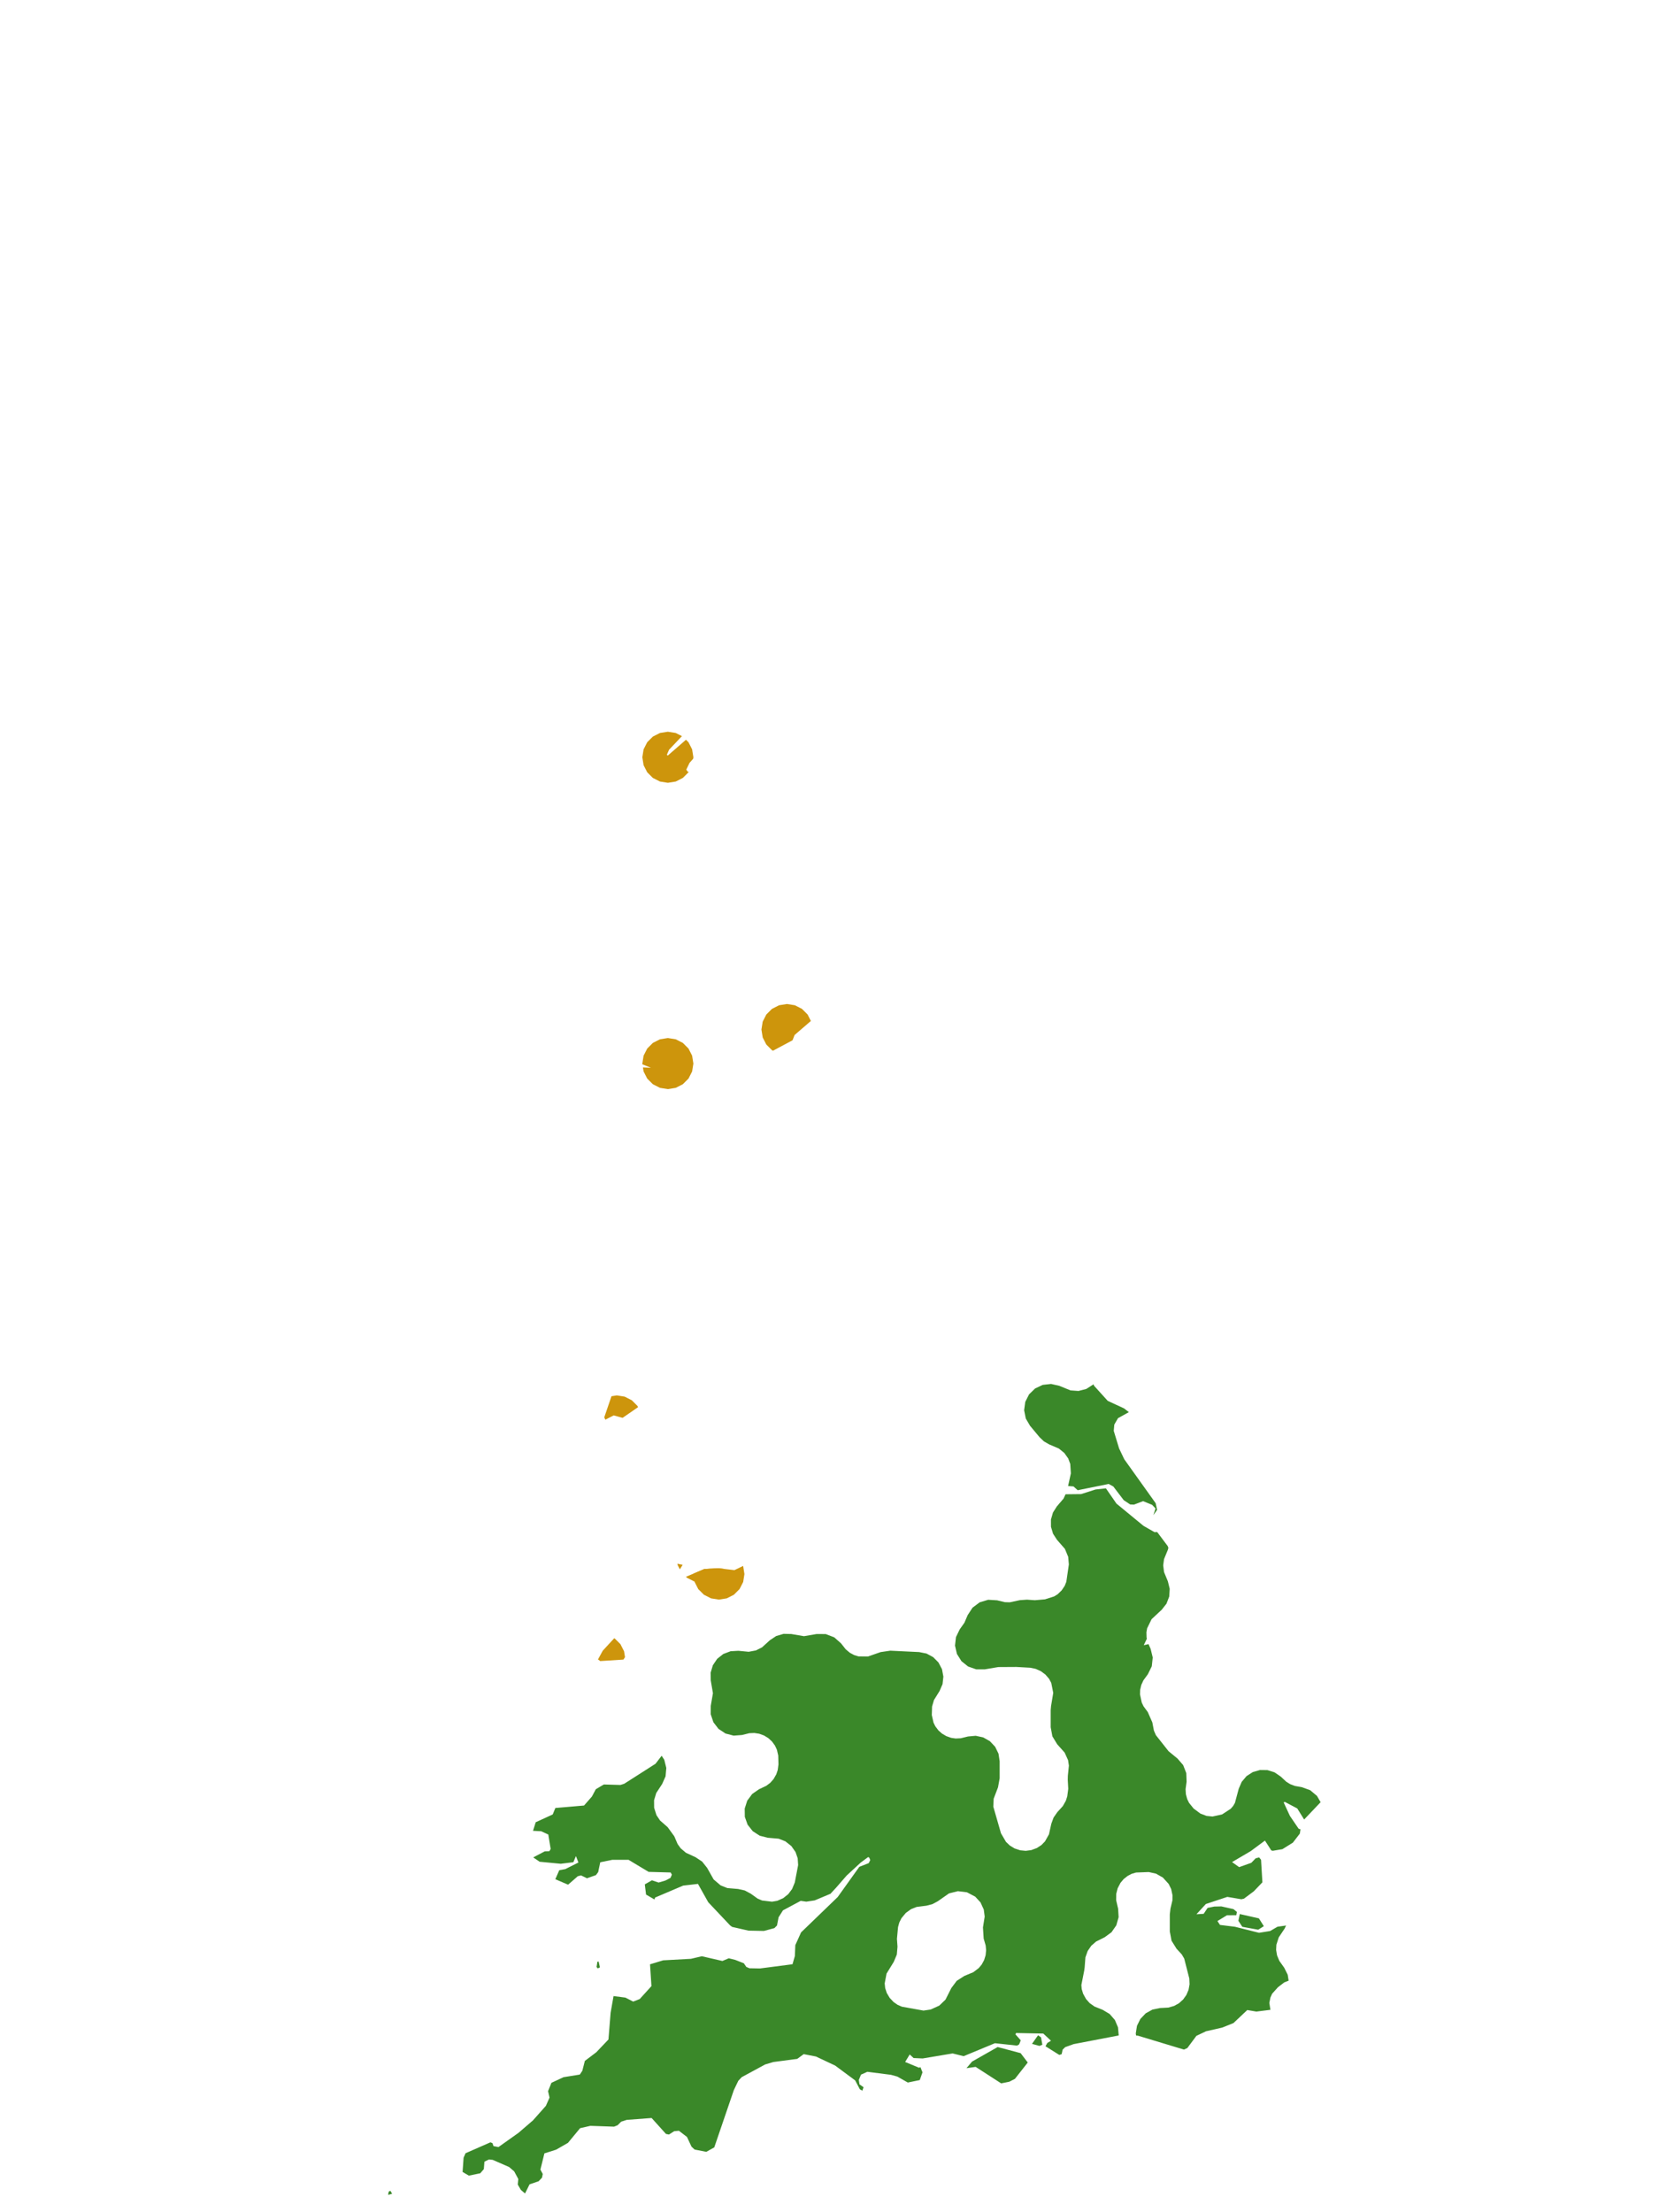 <?xml version="1.0" encoding="UTF-8"?>
<svg xmlns="http://www.w3.org/2000/svg" xmlns:xlink="http://www.w3.org/1999/xlink" width="378pt" height="504pt" viewBox="0 0 378 504" version="1.1">
<g id="data">
<rect x="0" y="0" width="378" height="504" style="fill:rgb(100%,100%,100%);fill-opacity:1;stroke:none;"/>
<path style=" stroke:none;fill-rule:nonzero;fill:rgb(100%,100%,100%);fill-opacity:1;" d="M 53.309 504 L 324.691 504 L 324.691 0 L 53.309 0 Z M 53.309 504 "/>
<path style=" stroke:none;fill-rule:nonzero;fill:rgb(22.745%,53.333%,16.078%);fill-opacity:1;" d="M 234.691 324.828 L 233.723 323.172 L 233.348 321.289 L 233.605 319.387 L 234.469 317.672 L 235.844 316.332 L 237.578 315.512 L 239.488 315.301 L 241.359 315.723 L 243.918 316.77 L 245.738 316.895 L 247.504 316.441 L 249.156 315.383 L 249.289 315.723 L 252.391 319.148 L 256.121 320.875 L 257.207 321.723 L 254.738 323.094 L 253.891 324.555 L 253.766 325.996 L 254.984 329.992 L 256.16 332.453 L 263.316 342.469 L 263.641 343.98 L 262.805 345.191 L 263.281 343.656 L 262.508 342.84 L 260.445 342 L 258.379 342.789 L 257.508 342.754 L 256.035 341.773 L 253.664 338.656 L 252.602 338.082 L 245.551 339.512 L 244.59 338.645 L 243.406 338.559 L 243.355 338.59 L 243.996 335.672 L 243.855 333.516 L 243.387 332.266 L 242.5 331.023 L 241.254 330.012 L 239.051 329.07 L 237.863 328.387 L 236.871 327.445 Z M 266.215 352.625 L 266.098 353.078 L 265.219 355.215 L 265.031 356.629 L 265.223 358.152 L 266.098 360.273 L 266.516 361.977 L 266.406 363.73 L 265.777 365.367 L 264.691 366.746 L 262.387 368.891 L 261.367 370.977 L 261.211 371.871 L 261.242 373.035 L 261.309 373.344 L 260.602 374.816 L 261.691 374.57 L 262.172 375.664 L 262.648 377.621 L 262.43 379.621 L 261.543 381.426 L 260.523 382.824 L 260.043 383.871 L 259.781 384.988 L 259.746 386.008 L 260.148 387.891 L 260.555 388.738 L 261.523 390.055 L 262.555 392.406 L 262.914 394.266 L 263.367 395.312 L 266.258 398.973 L 268.293 400.645 L 269.578 402.129 L 270.293 403.957 L 270.363 405.918 L 270.133 407.621 L 270.203 408.762 L 270.504 409.883 L 270.922 410.738 L 271.965 412.031 L 273.504 413.176 L 274.906 413.711 L 276.273 413.848 L 278.449 413.371 L 280.418 412.082 L 280.957 411.465 L 281.371 410.762 L 282.246 407.512 L 282.922 405.949 L 284.02 404.648 L 285.449 403.723 L 287.086 403.254 L 288.785 403.273 L 290.41 403.789 L 291.812 404.75 L 293.078 405.922 L 293.961 406.473 L 295.051 406.887 L 296.625 407.164 L 298.523 407.855 L 300.07 409.152 L 300.898 410.586 L 297.145 414.531 L 295.578 412.012 L 292.742 410.516 L 292.48 410.637 L 293.898 413.703 L 295.891 416.629 L 296.312 416.766 L 296.164 417.742 L 294.574 419.805 L 292.191 421.289 L 290.004 421.656 L 289.66 421.574 L 288.215 419.332 L 284.977 421.73 L 280.719 424.23 L 282.34 425.379 L 285.105 424.398 L 286.098 423.375 L 286.895 423.164 L 287.328 423.711 L 287.633 428.844 L 285.688 430.875 L 283.441 432.559 L 282.844 432.699 L 279.645 432.16 L 274.75 433.781 L 272.609 436.117 L 274.254 436.016 L 275.152 434.668 L 276.684 434.363 L 278.285 434.328 L 281.055 434.949 L 281.828 435.59 L 281.691 436.328 L 279.555 436.348 L 277.391 437.656 L 277.969 438.547 L 281.383 438.965 L 286.863 440.34 L 289.395 439.938 L 291.074 438.957 L 293.031 438.684 L 292.688 439.398 L 291.363 441.371 L 290.824 443.051 L 290.762 444.227 L 290.969 445.469 L 291.492 446.734 L 292.598 448.285 L 293.402 449.891 L 293.613 451.25 L 292.621 451.641 L 291.18 452.742 L 289.848 454.227 L 289.461 455.094 L 289.215 456.324 L 289.465 457.887 L 286.254 458.289 L 284.188 457.938 L 281.043 460.906 L 278.484 461.934 L 274.789 462.777 L 272.598 463.816 L 270.539 466.59 L 269.762 466.949 L 259.27 463.777 L 258.855 463.742 L 258.785 463.27 L 259.055 461.535 L 259.832 459.965 L 261.043 458.691 L 262.574 457.84 L 264.293 457.484 L 266.195 457.383 L 267.516 457.004 L 268.617 456.395 L 269.57 455.543 L 270.312 454.504 L 270.812 453.328 L 271.039 452.074 L 270.98 450.754 L 269.824 446.223 L 269.273 445.277 L 268.066 443.961 L 266.934 442.141 L 266.539 440.031 L 266.539 436.152 L 266.691 434.824 L 267.137 432.934 L 267.152 431.785 L 266.848 430.367 L 266.281 429.211 L 264.961 427.758 L 263.406 426.871 L 261.738 426.5 L 258.848 426.609 L 257.863 426.898 L 256.926 427.387 L 256.012 428.113 L 255.305 428.957 L 254.66 430.188 L 254.332 431.469 L 254.312 432.902 L 254.762 434.855 L 254.875 436.777 L 254.352 438.633 L 253.254 440.215 L 251.699 441.352 L 249.734 442.34 L 248.637 443.297 L 247.824 444.488 L 247.309 445.938 L 247.137 448.223 L 247.043 448.91 L 246.387 452.246 L 246.465 453.148 L 246.777 454.203 L 247.453 455.434 L 248.281 456.363 L 249.391 457.145 L 251.262 457.898 L 252.824 458.832 L 254.02 460.203 L 254.734 461.879 L 254.895 463.691 L 254.883 463.734 L 244.629 465.699 L 242.703 466.391 L 242.113 466.965 L 241.902 467.984 L 241.359 468.164 L 238.211 466.188 L 238.633 465.438 L 239.469 464.934 L 237.715 463.297 L 231.496 463.172 L 231.379 463.496 L 232.574 464.836 L 232.215 465.75 L 231.738 466.043 L 226.691 465.496 L 219.566 468.449 L 217.055 467.824 L 210.223 468.969 L 208.164 468.875 L 207.273 468.059 L 206.238 469.77 L 209.43 471.09 L 209.715 470.938 L 210.188 472.129 L 209.566 473.891 L 206.844 474.453 L 204.453 473.098 L 203.016 472.699 L 197.625 472.008 L 196.176 472.656 L 195.68 473.863 L 195.832 474.871 L 196.758 475.523 L 196.488 476.305 L 195.918 475.996 L 194.852 473.973 L 190.289 470.59 L 185.898 468.52 L 183.121 467.984 L 181.648 469.066 L 176.207 469.781 L 174.34 470.336 L 168.992 473.234 L 168.215 474.07 L 167.203 476.18 L 162.746 489.227 L 160.93 490.242 L 158.27 489.723 L 157.555 489.059 L 156.527 486.852 L 154.684 485.438 L 153.613 485.543 L 152.418 486.301 L 151.738 486.164 L 148.469 482.535 L 142.797 482.961 L 141.527 483.375 L 140.734 484.176 L 139.91 484.508 L 134.508 484.32 L 132.168 484.859 L 129.414 488.195 L 126.715 489.746 L 124.039 490.598 L 123.133 494.289 L 123.664 495.293 L 123.496 496.125 L 122.723 496.945 L 120.66 497.648 L 119.629 499.73 L 118.676 498.91 L 117.969 497.691 L 118.094 496.438 L 117.156 494.691 L 115.984 493.691 L 112.254 492.07 L 111.41 491.984 L 110.375 492.488 L 110.242 494.184 L 109.422 495.129 L 106.824 495.664 L 105.398 494.824 L 105.629 491.574 L 106.074 490.562 L 111.738 488.078 L 112.199 488.254 L 112.445 488.938 L 113.574 489.156 L 118.145 485.91 L 121.426 483.086 L 124.375 479.77 L 125.211 477.887 L 124.875 476.422 L 125.641 474.52 L 128.387 473.238 L 132.105 472.641 L 132.68 471.785 L 133.258 469.527 L 135.859 467.562 L 138.637 464.641 L 139.129 458.543 L 139.797 454.754 L 142.492 455.105 L 144.27 456.016 L 145.762 455.43 L 148.43 452.488 L 148.105 447.52 L 151.105 446.613 L 157.422 446.27 L 159.91 445.684 L 164.598 446.762 L 166.047 446.148 L 167.527 446.516 L 169.484 447.285 L 170.039 448.109 L 170.758 448.422 L 173.156 448.465 L 180.57 447.504 L 181.109 445.633 L 181.211 443.156 L 182.52 440.25 L 190.867 432.195 L 195.793 425.312 L 197.93 424.473 L 198.285 423.781 L 198.07 423.238 L 197.812 423.082 L 196.094 424.355 L 192.906 427.301 L 190.57 429.988 L 189.223 431.449 L 185.629 432.957 L 183.715 433.246 L 182.441 433.062 L 178.395 435.23 L 177.398 436.809 L 177.039 438.672 L 176.445 439.273 L 174.059 439.918 L 170.559 439.852 L 166.82 439 L 166.348 438.652 L 161.371 433.375 L 159.031 429.199 L 155.656 429.59 L 149.27 432.309 L 149.113 432.746 L 147.203 431.633 L 146.918 429.309 L 148.539 428.379 L 150.066 428.891 L 151.641 428.422 L 152.766 427.832 L 153.086 427.098 L 152.809 426.598 L 147.785 426.461 L 143.211 423.711 L 139.504 423.715 L 136.766 424.277 L 136.293 426.516 L 135.777 427.203 L 133.742 427.918 L 132.395 427.266 L 131.648 427.453 L 129.438 429.379 L 126.531 428.133 L 127.426 426.082 L 128.797 425.832 L 131.793 424.328 L 131.227 422.867 L 130.641 424.258 L 127.77 424.613 L 122.949 424.152 L 121.496 423.164 L 124.125 421.781 L 125.168 421.754 L 125.465 421.238 L 124.93 417.953 L 123.328 417.211 L 121.445 417.105 L 122.062 415.152 L 125.934 413.379 L 126.539 411.906 L 133.074 411.344 L 134.871 409.289 L 135.754 407.633 L 137.586 406.551 L 141.359 406.66 L 142.219 406.391 L 149.359 401.828 L 150.758 400.004 L 151.355 400.93 L 151.816 402.785 L 151.648 404.688 L 150.875 406.434 L 149.52 408.496 L 149.027 410.148 L 149.043 411.855 L 149.57 413.531 L 150.391 414.754 L 152.117 416.266 L 153.637 418.355 L 154.391 420.117 L 155.098 421.098 L 156.297 422.113 L 158.484 423.121 L 159.984 424.121 L 161.109 425.539 L 162.605 428.188 L 164.199 429.543 L 165.723 430.148 L 168.18 430.359 L 169.699 430.699 L 171.07 431.434 L 172.629 432.551 L 173.633 432.98 L 175.895 433.254 L 177.113 433.047 L 178.461 432.445 L 179.602 431.535 L 180.477 430.367 L 181.094 428.875 L 181.855 424.902 L 181.75 423.355 L 181.262 421.941 L 180.305 420.578 L 178.938 419.496 L 177.414 418.902 L 174.93 418.688 L 173.098 418.219 L 171.512 417.191 L 170.34 415.707 L 169.707 413.926 L 169.68 412.035 L 170.258 410.234 L 171.387 408.715 L 172.938 407.637 L 174.598 406.852 L 175.5 406.172 L 176.25 405.324 L 176.875 404.234 L 177.203 403.254 L 177.371 401.98 L 177.32 399.957 L 177.012 398.629 L 176.582 397.703 L 175.902 396.762 L 175.059 395.984 L 174.078 395.387 L 173 394.992 L 171.871 394.816 L 170.73 394.867 L 169.066 395.277 L 167.16 395.422 L 165.309 394.941 L 163.715 393.887 L 162.547 392.371 L 161.938 390.559 L 161.945 388.648 L 162.441 385.754 L 161.945 382.859 L 161.914 381.086 L 162.422 379.387 L 163.414 377.918 L 164.805 376.82 L 166.465 376.191 L 168.234 376.09 L 170.59 376.316 L 172.234 376.008 L 173.629 375.309 L 175.391 373.703 L 176.852 372.73 L 178.535 372.234 L 180.293 372.27 L 183.184 372.766 L 186.078 372.27 L 188.148 372.285 L 190.078 373.027 L 191.629 374.398 L 192.691 375.746 L 193.645 376.547 L 194.629 377.074 L 195.617 377.371 L 197.754 377.398 L 200.652 376.387 L 202.848 376.066 L 209.414 376.383 L 211.102 376.719 L 212.617 377.535 L 213.828 378.758 L 214.629 380.281 L 214.945 381.973 L 214.758 383.684 L 214.074 385.262 L 212.805 387.305 L 212.371 388.777 L 212.309 390.734 L 212.699 392.457 L 213.113 393.297 L 213.824 394.238 L 214.609 394.938 L 215.609 395.531 L 216.707 395.922 L 217.742 396.074 L 218.898 396.023 L 220.566 395.613 L 222.309 395.457 L 224.02 395.824 L 225.543 396.684 L 226.742 397.957 L 227.508 399.531 L 227.77 401.262 L 227.77 405.137 L 227.391 407.207 L 226.406 409.793 L 226.324 411.602 L 228.07 417.668 L 229.207 419.617 L 230.09 420.461 L 231.164 421.117 L 232.461 421.547 L 233.715 421.664 L 234.961 421.504 L 236.242 421.031 L 237.293 420.344 L 238.102 419.512 L 239.004 417.91 L 239.539 415.504 L 240.051 414.094 L 240.906 412.863 L 242.168 411.469 L 242.855 410.25 L 243.172 409.254 L 243.398 407.539 L 243.285 405.453 L 243.309 404.551 L 243.543 402.242 L 243.352 400.992 L 242.574 399.285 L 240.875 397.379 L 239.781 395.578 L 239.398 393.508 L 239.398 389.629 L 239.48 388.68 L 239.977 385.68 L 239.527 383.414 L 239.031 382.477 L 238.195 381.508 L 237.172 380.746 L 235.977 380.211 L 234.746 379.953 L 231.566 379.777 L 227.457 379.801 L 224.367 380.32 L 222.422 380.316 L 220.582 379.672 L 219.062 378.453 L 218.031 376.805 L 217.598 374.906 L 217.816 372.973 L 218.664 371.219 L 219.746 369.691 L 220.48 367.969 L 221.59 366.27 L 223.215 365.051 L 225.16 364.469 L 227.188 364.59 L 228.949 365.016 L 230.07 365.047 L 232.383 364.555 L 233.992 364.445 L 235.789 364.57 L 238.102 364.371 L 240.191 363.703 L 241.012 363.184 L 241.895 362.328 L 242.582 361.309 L 242.961 360.375 L 243.535 356.422 L 243.387 354.688 L 242.637 352.875 L 240.832 350.809 L 239.934 349.422 L 239.461 347.836 L 239.457 346.184 L 239.914 344.594 L 240.801 343.199 L 242.332 341.414 L 242.781 340.434 L 246.324 340.395 L 249.617 339.344 L 251.977 339.082 L 254.383 342.559 L 260.535 347.621 L 263.043 349.059 L 263.664 349.039 L 266.047 352.215 Z M 213.652 433.168 L 212.418 433.824 L 211.062 434.168 L 208.855 434.449 L 207.582 434.953 L 206.383 435.82 L 205.398 437.008 L 204.91 437.98 L 204.617 439.039 L 204.367 441.719 L 204.492 443.5 L 204.34 445.293 L 203.645 446.957 L 202 449.629 L 201.574 451.875 L 201.688 452.945 L 202.055 454.062 L 202.715 455.172 L 203.609 456.121 L 204.523 456.754 L 205.496 457.176 L 210.414 458.062 L 212.051 457.82 L 214.012 456.93 L 215.43 455.566 L 216.758 452.93 L 217.992 451.281 L 219.727 450.168 L 221.766 449.32 L 222.996 448.387 L 223.684 447.566 L 224.23 446.555 L 224.57 445.457 L 224.684 444.293 L 224.582 443.227 L 224.125 441.656 L 223.965 439.113 L 224.359 436.652 L 224.152 435.047 L 223.41 433.422 L 222.203 432.105 L 220.309 431.109 L 218.25 430.859 L 216.234 431.363 Z M 286.68 439.637 L 283.059 438.977 L 282.164 437.605 L 282.484 436.07 L 286.84 437.055 L 287.961 438.832 Z M 136.211 448.453 L 135.93 448.141 L 136.109 446.949 L 136.398 446.875 L 136.688 448.207 Z M 236.836 466.113 L 235.137 465.645 L 236.523 463.684 L 237.195 464.164 L 237.5 465.84 Z M 228.117 474.645 L 222.297 470.887 L 220.207 471.188 L 221.477 469.684 L 227.316 466.367 L 232.551 467.762 L 234.172 469.895 L 231.242 473.621 L 229.961 474.27 Z M 88.43 500.047 L 88.566 499.309 L 88.941 499.117 L 89.344 499.789 Z M 88.43 500.047 "/>
<path style=" stroke:none;fill-rule:nonzero;fill:rgb(80.392%,58.431%,4.706%);fill-opacity:1;" d="M 157.984 242.309 L 157.699 244.105 L 156.875 245.727 L 155.586 247.012 L 153.965 247.84 L 152.168 248.125 L 150.371 247.84 L 148.75 247.012 L 147.465 245.727 L 146.637 244.105 L 146.492 243.188 L 148.301 243.254 L 146.383 242.492 L 146.355 242.309 L 146.637 240.512 L 147.465 238.891 L 148.75 237.602 L 150.371 236.777 L 152.168 236.492 L 153.965 236.777 L 155.586 237.602 L 156.875 238.891 L 157.699 240.512 Z M 157.984 242.309 "/>
<path style=" stroke:none;fill-rule:nonzero;fill:rgb(80.392%,58.431%,4.706%);fill-opacity:1;" d="M 157.984 172.523 L 157.93 172.871 L 157.109 173.805 L 156.367 175.34 L 156.707 175.816 L 156.91 175.867 L 156.875 175.941 L 155.586 177.227 L 153.965 178.055 L 152.168 178.34 L 150.371 178.055 L 148.75 177.227 L 147.465 175.941 L 146.637 174.32 L 146.355 172.523 L 146.637 170.727 L 147.465 169.105 L 148.75 167.816 L 150.371 166.992 L 152.168 166.707 L 153.965 166.992 L 155.414 167.73 L 155.32 167.77 L 152.441 170.812 L 151.949 171.945 L 152.141 172.145 L 156.301 168.531 L 156.875 169.105 L 157.699 170.727 Z M 157.984 172.523 "/>
<path style=" stroke:none;fill-rule:nonzero;fill:rgb(80.392%,58.431%,4.706%);fill-opacity:1;" d="M 176.129 239.379 L 175.891 239.258 L 174.602 237.973 L 173.777 236.352 L 173.492 234.555 L 173.777 232.758 L 174.602 231.137 L 175.891 229.848 L 177.512 229.023 L 179.309 228.738 L 181.105 229.023 L 182.727 229.848 L 184.012 231.137 L 184.758 232.602 L 181.047 235.801 L 180.578 237.004 Z M 176.129 239.379 "/>
<path style=" stroke:none;fill-rule:nonzero;fill:rgb(80.392%,58.431%,4.706%);fill-opacity:1;" d="M 169.617 358.617 L 169.332 360.414 L 168.504 362.035 L 167.219 363.32 L 165.598 364.145 L 163.801 364.43 L 162.004 364.145 L 160.383 363.32 L 159.094 362.035 L 158.27 360.414 L 157.984 358.617 L 158 358.512 L 160.492 357.457 L 163.645 357.281 L 167.34 357.715 L 169.305 356.766 L 169.332 356.816 Z M 169.617 358.617 "/>
<path style=" stroke:none;fill-rule:nonzero;fill:rgb(80.392%,58.431%,4.706%);fill-opacity:1;" d="M 139.32 318.102 L 140.539 317.906 L 142.336 318.191 L 143.957 319.02 L 145.242 320.305 L 145.379 320.574 L 145.312 320.637 L 141.859 323.02 L 139.824 322.465 L 137.934 323.434 L 137.676 322.922 Z M 139.32 318.102 "/>
<path style=" stroke:none;fill-rule:nonzero;fill:rgb(80.392%,58.431%,4.706%);fill-opacity:1;" d="M 139.953 373.23 L 140.078 373.297 L 141.367 374.582 L 142.191 376.203 L 142.406 377.543 L 142.039 378.098 L 136.758 378.434 L 136.246 378.062 L 137.34 376.066 Z M 139.953 373.23 "/>
<path style=" stroke:none;fill-rule:nonzero;fill:rgb(80.392%,58.431%,4.706%);fill-opacity:1;" d="M 164.992 357.441 L 164.629 358.156 L 163.34 359.441 L 161.719 360.27 L 159.922 360.555 L 158.125 360.27 L 156.504 359.441 L 156.297 359.234 L 160.492 357.457 L 163.645 357.281 Z M 154.902 357.535 L 154.391 356.535 L 154.348 356.258 L 155.547 356.504 Z M 154.902 357.535 "/>
</g>
</svg>
